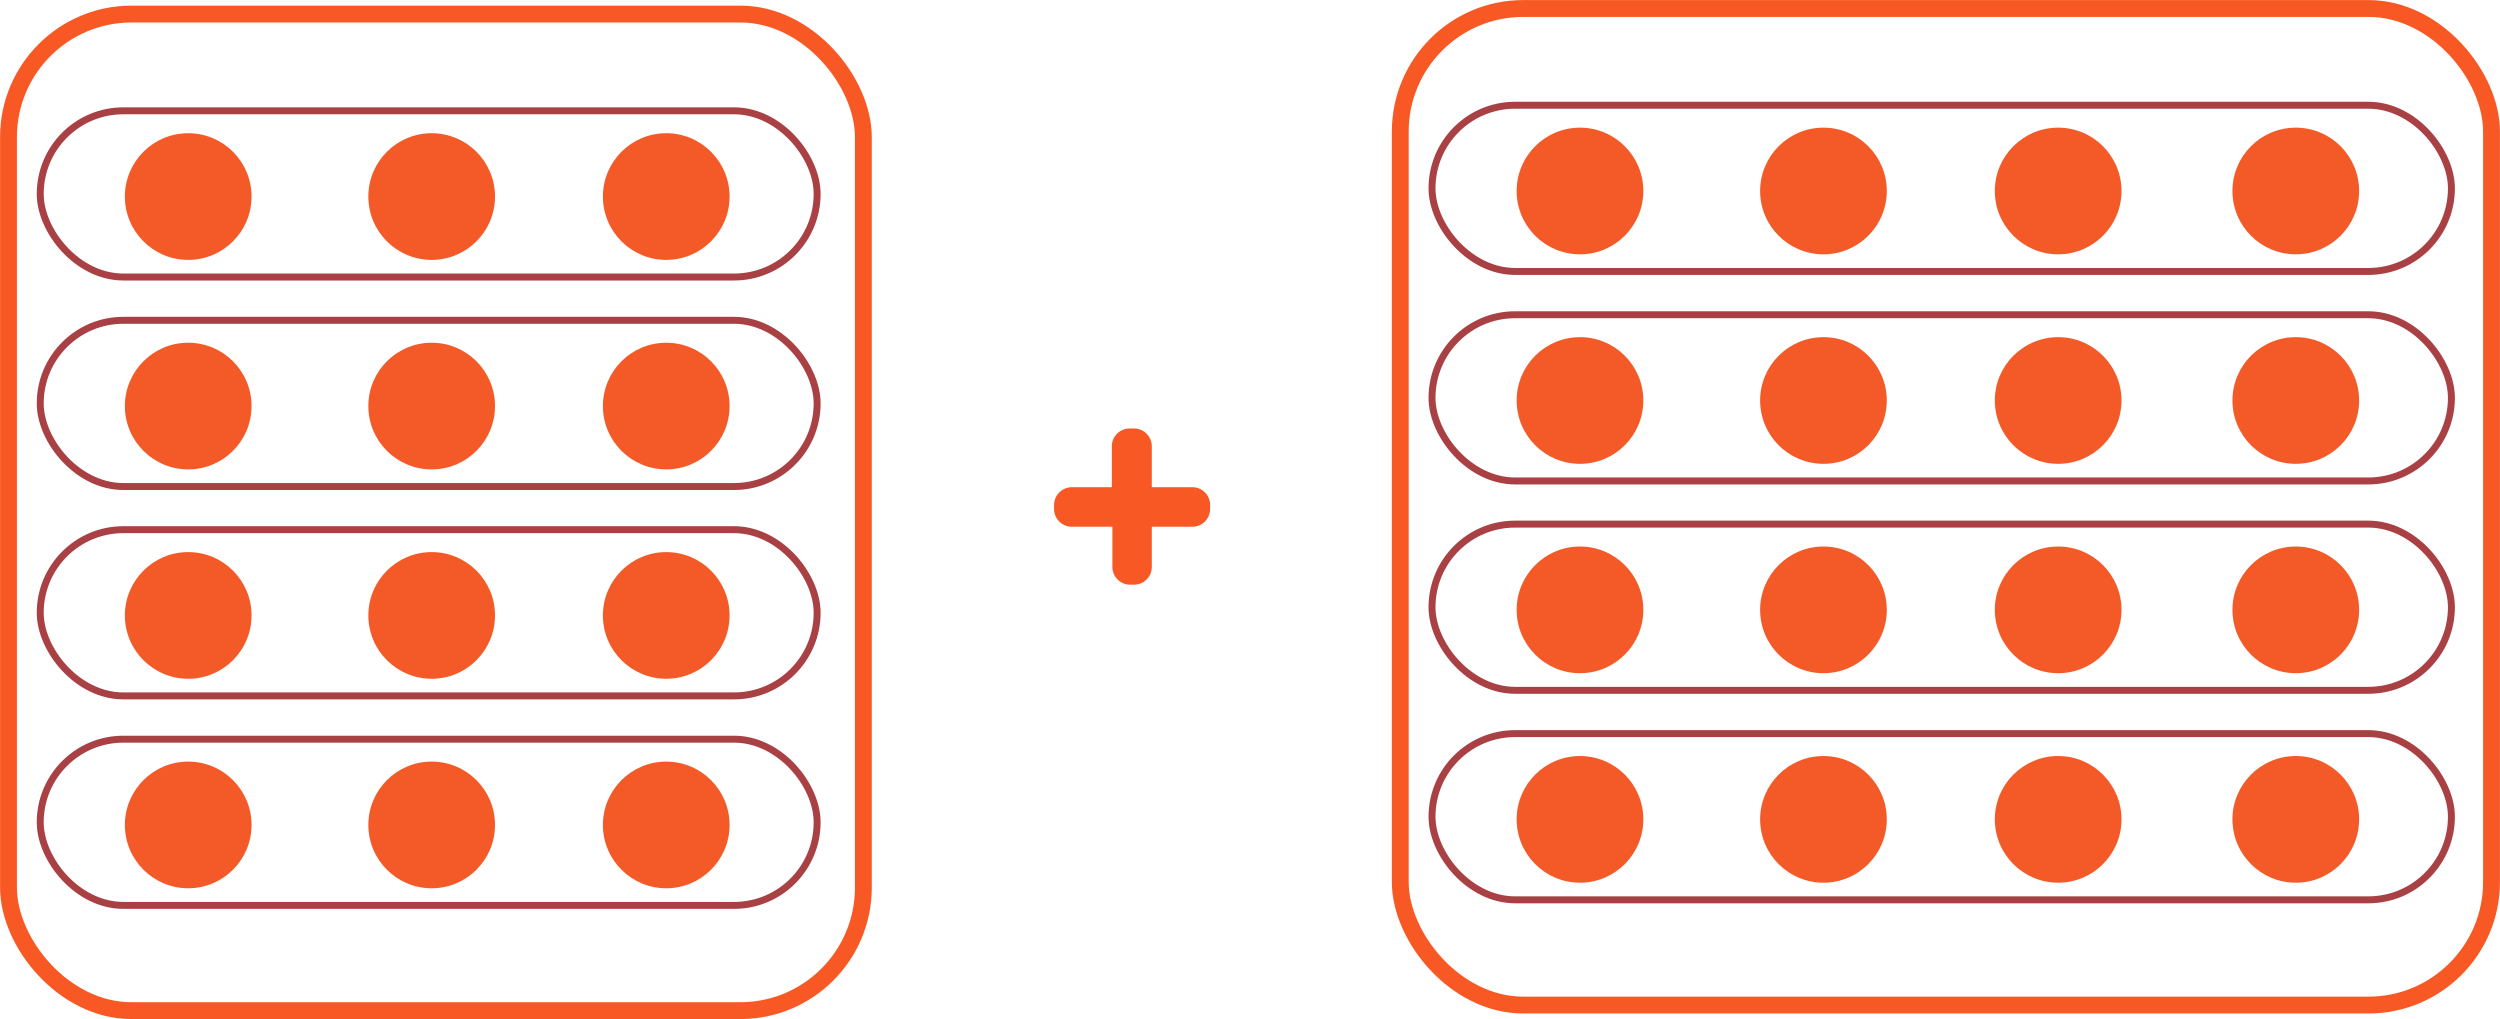 <svg xmlns="http://www.w3.org/2000/svg" viewBox="0 0 179.59 73.2"><defs><style>.cls-1{fill:#f85823;}.cls-2{fill:#f35a27;}.cls-3,.cls-4{fill:none;stroke-miterlimit:10;}.cls-3{stroke:#f85823;stroke-width:1.21px;}.cls-4{stroke:#a94044;stroke-width:0.5px;}</style></defs><title>8</title><g id="Capa_2" data-name="Capa 2"><g id="Capa_1-2" data-name="Capa 1"><path class="cls-1" d="M85.65,35H82.74V32.06a1.28,1.28,0,0,0-1.28-1.28h-.31a1.28,1.28,0,0,0-1.28,1.28V35H77a1.28,1.28,0,0,0-1.28,1.27v.32A1.28,1.28,0,0,0,77,37.84h2.91v2.91A1.27,1.27,0,0,0,81.15,42h.31a1.27,1.27,0,0,0,1.28-1.27V37.84h2.91a1.28,1.28,0,0,0,1.28-1.28v-.32A1.27,1.27,0,0,0,85.65,35Z"/><circle class="cls-2" cx="130.99" cy="13.72" r="4.55"/><circle class="cls-2" cx="147.85" cy="13.72" r="4.55"/><circle class="cls-2" cx="164.92" cy="13.72" r="4.55"/><circle class="cls-2" cx="130.99" cy="28.77" r="4.55"/><circle class="cls-2" cx="147.85" cy="28.77" r="4.55"/><circle class="cls-2" cx="164.92" cy="28.77" r="4.55"/><circle class="cls-2" cx="130.99" cy="43.81" r="4.55"/><circle class="cls-2" cx="147.85" cy="43.81" r="4.55"/><circle class="cls-2" cx="164.92" cy="43.81" r="4.55"/><circle class="cls-2" cx="130.99" cy="58.86" r="4.55"/><circle class="cls-2" cx="147.85" cy="58.86" r="4.55"/><circle class="cls-2" cx="164.92" cy="58.86" r="4.55"/><circle class="cls-2" cx="113.5" cy="13.72" r="4.55"/><circle class="cls-2" cx="113.5" cy="28.77" r="4.55"/><circle class="cls-2" cx="113.5" cy="43.81" r="4.55"/><circle class="cls-2" cx="113.5" cy="58.86" r="4.55"/><rect class="cls-3" x="100.59" y="0.61" width="78.39" height="71.59" rx="8.84"/><rect class="cls-4" x="102.87" y="7.56" width="73.23" height="11.94" rx="5.97"/><rect class="cls-4" x="102.87" y="22.61" width="73.23" height="11.94" rx="5.97"/><rect class="cls-4" x="102.87" y="37.65" width="73.23" height="11.94" rx="5.97"/><rect class="cls-4" x="102.87" y="52.7" width="73.23" height="11.94" rx="5.97"/><circle class="cls-2" cx="31.01" cy="14.12" r="4.55"/><circle class="cls-2" cx="47.86" cy="14.12" r="4.55"/><circle class="cls-2" cx="31.01" cy="29.17" r="4.55"/><circle class="cls-2" cx="47.86" cy="29.17" r="4.55"/><circle class="cls-2" cx="31.01" cy="44.21" r="4.55"/><circle class="cls-2" cx="47.86" cy="44.21" r="4.55"/><circle class="cls-2" cx="31.01" cy="59.26" r="4.55"/><circle class="cls-2" cx="47.86" cy="59.26" r="4.55"/><circle class="cls-2" cx="13.52" cy="14.12" r="4.55"/><circle class="cls-2" cx="13.52" cy="29.17" r="4.55"/><circle class="cls-2" cx="13.52" cy="44.21" r="4.55"/><circle class="cls-2" cx="13.52" cy="59.26" r="4.55"/><rect class="cls-3" x="0.61" y="1.01" width="61.41" height="71.59" rx="8.84"/><rect class="cls-4" x="2.89" y="7.96" width="55.81" height="11.94" rx="5.97"/><rect class="cls-4" x="2.89" y="23.01" width="55.81" height="11.94" rx="5.97"/><rect class="cls-4" x="2.89" y="38.05" width="55.81" height="11.94" rx="5.97"/><rect class="cls-4" x="2.89" y="53.1" width="55.81" height="11.94" rx="5.97"/></g></g></svg>
